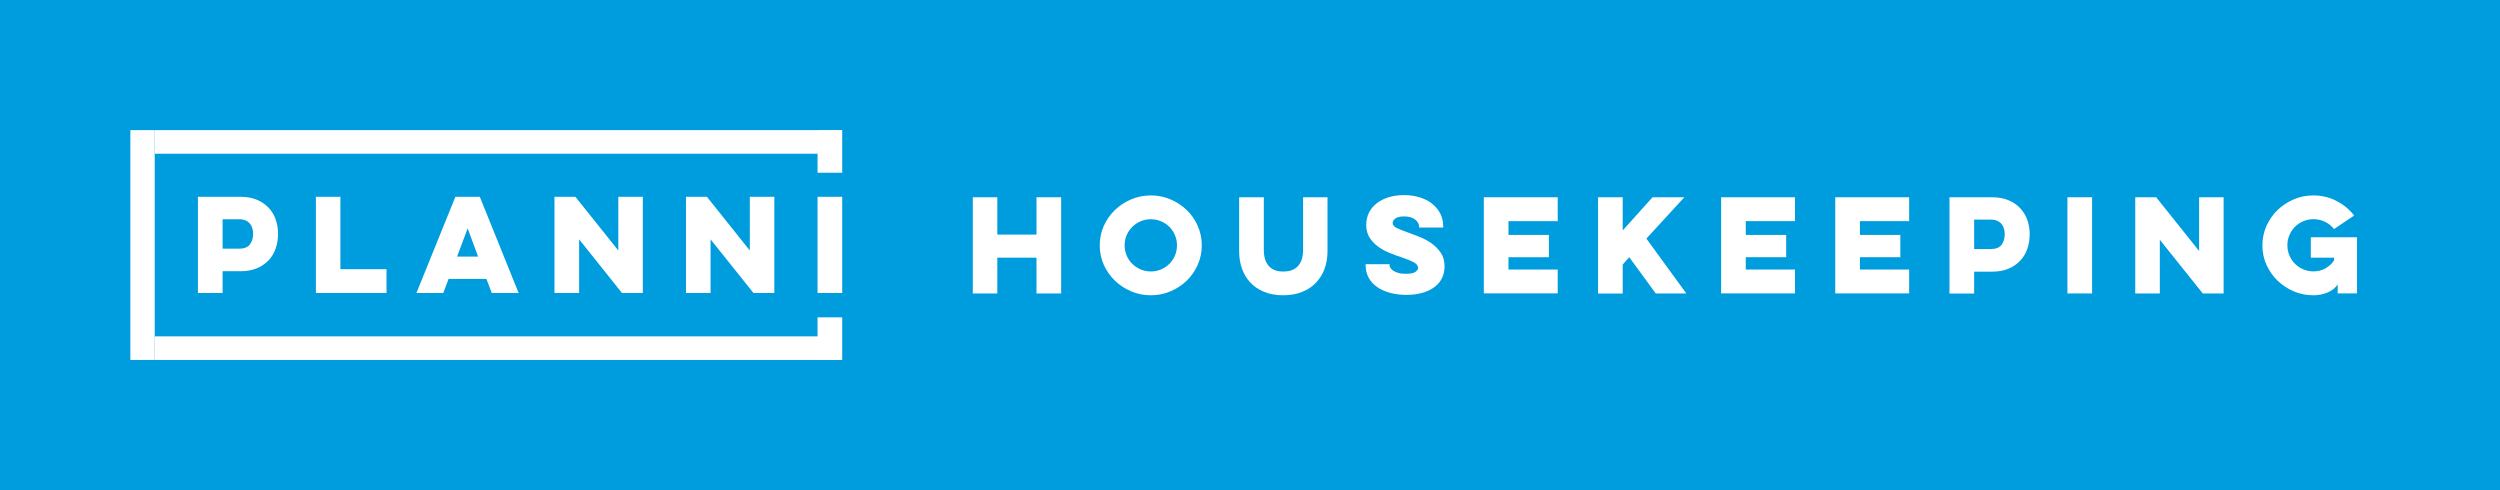 <?xml version="1.0" encoding="utf-8"?>
<!-- Generator: Adobe Illustrator 21.0.0, SVG Export Plug-In . SVG Version: 6.00 Build 0)  -->
<svg version="1.1" id="Layer_1" xmlns="http://www.w3.org/2000/svg" xmlns:xlink="http://www.w3.org/1999/xlink" x="0px" y="0px"
	 viewBox="0 0 3285.1 644" style="enable-background:new 0 0 3285.1 644;" xml:space="preserve">
<style type="text/css">
	.st0{fill:#009DDE;}
	.st1{fill:#FFFFFF;}
</style>
<title>Logo</title>
<g id="bg">
	<rect class="st0" width="3285.1" height="644"/>
</g>
<g id="Layer_1_1_">
	<g id="Logo">
		<path class="st1" d="M260.1,258.6h55.7c8.4,0,15.8,1.3,22,4c5.9,2.4,11.1,6.1,15.5,10.7c4.1,4.5,7.2,9.7,9.1,15.5
			c2,5.9,3,12.1,3,18.3c0,6.5-1,12.9-3,19c-1.9,5.8-5,11.1-9.1,15.6c-4.3,4.6-9.6,8.3-15.5,10.7c-6.2,2.7-13.5,4-22,4h-23.3V385
			h-32.4V258.6z M292.5,288.1v38.7H314c6.8,0,11.6-1.9,14.4-5.6c2.8-3.7,4.2-8.4,4.2-14c0-2.4-0.3-4.9-1-7.2
			c-0.6-2.3-1.7-4.4-3.2-6.2c-1.6-1.8-3.6-3.3-5.8-4.2c-2.7-1.1-5.7-1.6-8.6-1.5L292.5,288.1z"/>
		<path class="st1" d="M415.1,258.6h32.2v95.1h60.6V385h-92.8V258.6z"/>
		<path class="st1" d="M630.5,258.6l51,126.4h-35.3l-7-18.5h-49.7l-7,18.5h-35.3l51.2-126.4H630.5z M614.5,300.1l-13.9,37.1h27.7
			L614.5,300.1z"/>
		<path class="st1" d="M728.6,385V258.6h27.5l56.4,70.6v-70.6h32.2V385h-27.4L761,314.5V385H728.6z"/>
		<path class="st1" d="M901.4,385V258.6h27.5l56.4,70.6v-70.6h32.2V385h-27.4l-56.4-70.5V385H901.4z"/>
		<path class="st1" d="M1106.7,258.6V385h-32.4V258.6H1106.7z"/>
		<rect x="203.3" y="171" class="st1" width="903" height="31"/>
		<rect x="203.3" y="442" class="st1" width="903" height="31"/>
		<path class="st1" d="M1106.7,171v56h-32.4v-56H1106.7z"/>
		<path class="st1" d="M1106.7,417v56h-32.4v-56H1106.7z"/>
		<rect x="171.3" y="171" class="st1" width="32" height="302"/>
	</g>
</g>
<g>
	<path class="st1" d="M1394.4,259.2v126.4h-32.4v-47h-51.5v47h-32.2V259.2h32.2v49.1h51.5v-49.1H1394.4z"/>
	<path class="st1" d="M1445.1,322.4c0-9.1,1.8-17.6,5.3-25.5c3.6-7.9,8.4-14.9,14.5-20.8c6.1-5.9,13.2-10.6,21.4-14.1
		c8.2-3.5,16.8-5.2,25.8-5.2c9.2,0,17.8,1.7,26,5.2c8.2,3.5,15.3,8.2,21.4,14.1c6.1,5.9,10.9,12.9,14.4,20.8
		c3.5,7.9,5.3,16.4,5.3,25.5s-1.8,17.6-5.3,25.5c-3.5,7.9-8.3,14.9-14.4,20.8c-6.1,5.9-13.2,10.6-21.4,14.1
		c-8.2,3.5-16.8,5.2-26,5.2c-9.1,0-17.7-1.7-25.8-5.2c-8.2-3.5-15.3-8.2-21.4-14.1c-6.1-5.9-10.9-12.9-14.5-20.8
		C1446.9,339.9,1445.1,331.4,1445.1,322.4z M1477.8,322.4c0,4.8,0.9,9.2,2.7,13.4s4.2,7.9,7.4,10.9c3.1,3.1,6.8,5.5,10.9,7.3
		c4.2,1.8,8.6,2.7,13.4,2.7c4.9,0,9.4-0.9,13.5-2.7c4.2-1.8,7.8-4.2,10.9-7.3c3.1-3.1,5.5-6.7,7.3-10.9s2.7-8.7,2.7-13.4
		c0-4.8-0.9-9.2-2.7-13.4s-4.2-7.9-7.3-10.9c-3.1-3.1-6.7-5.5-10.9-7.3c-4.2-1.8-8.7-2.7-13.5-2.7c-4.8,0-9.2,0.9-13.4,2.7
		c-4.2,1.8-7.8,4.2-10.9,7.3c-3.1,3.1-5.6,6.7-7.4,10.9S1477.8,317.6,1477.8,322.4z"/>
	<path class="st1" d="M1744.4,259.2v71.1c0,8.1-1.3,15.7-3.8,22.7c-2.5,7-6.3,13.1-11.2,18.3c-4.9,5.2-11,9.3-18.2,12.2
		c-7.2,3-15.6,4.5-25,4.5c-9.5,0-17.9-1.5-25.1-4.5c-7.2-3-13.3-7-18.1-12.2c-4.9-5.2-8.5-11.3-11-18.3c-2.5-7-3.7-14.6-3.7-22.7
		v-71.1h32.4v69.2c0,9.2,2.2,16.2,6.5,21.1c4.3,4.9,10.7,7.3,19.1,7.3c8.5,0,15-2.4,19.4-7.3c4.4-4.9,6.6-11.9,6.6-21.1v-69.2
		H1744.4z"/>
	<path class="st1" d="M1825.9,347.6v0.8c0,1.2,0.4,2.5,1.3,3.8c0.9,1.4,2.2,2.6,3.9,3.7c1.7,1.1,3.9,2.1,6.6,2.8
		c2.7,0.8,5.9,1.1,9.6,1.1c6,0,10.2-0.8,12.6-2.5c2.3-1.7,3.5-3.4,3.5-5.3c0-2.7-1.7-5-5-7c-3.3-1.9-8.9-4.2-16.5-6.8
		c-5.1-1.6-10.3-3.5-15.8-5.8c-5.5-2.2-10.5-4.9-15-8.2c-4.5-3.2-8.3-7.2-11.3-11.8c-3-4.6-4.5-10.2-4.5-16.7c0-6,1.2-11.5,3.6-16.3
		c2.4-4.8,5.8-8.9,10.2-12.3s9.6-6,15.6-7.9c6-1.8,12.7-2.8,19.9-2.8c7.3,0,14.2,0.9,20.5,2.8c6.3,1.9,11.8,4.6,16.4,8.2
		c4.6,3.6,8.2,7.9,10.9,12.9c2.6,5,4,10.7,4,16.9v1.8h-31.6v-1.1c0-1.5-0.4-3.1-1.2-4.7c-0.8-1.6-2-3.1-3.6-4.4
		c-1.6-1.3-3.6-2.3-6.1-3.2c-2.4-0.8-5.3-1.2-8.5-1.2c-5.5,0-9.5,0.9-11.8,2.7c-2.4,1.8-3.6,3.8-3.6,5.9c0,2.5,1.6,4.6,4.8,6.3
		c3.2,1.7,8.6,3.9,16.1,6.5c4.3,1.5,9.2,3.4,14.7,5.6c5.5,2.2,10.7,5,15.5,8.4c4.8,3.4,8.9,7.6,12.2,12.5c3.3,4.9,4.9,10.8,4.9,17.7
		c0,6.2-1.3,11.6-3.8,16.3c-2.5,4.7-6.1,8.6-10.5,11.7c-4.5,3.1-9.8,5.5-15.9,7.1c-6.1,1.6-12.8,2.4-20,2.4
		c-7.6,0-14.6-0.9-21.1-2.6c-6.5-1.7-12.2-4.2-17-7.5c-4.8-3.3-8.6-7.4-11.3-12.2s-4.1-10.4-4.1-16.5v-1.5H1825.9z"/>
	<path class="st1" d="M1949.8,259.2h97.1v31.4h-64.7v18.1h53.1v29.3h-53.1v16.2h64.7v31.3h-97.1V259.2z"/>
	<path class="st1" d="M2099.9,259.2h32.4v43.6l39.2-43.6h41.8l-49.9,54.3l52.5,72.1h-40.2l-34.8-47.6l-8.6,9.6v38.1h-32.4V259.2z"/>
	<path class="st1" d="M2261.6,259.2h97.1v31.4H2294v18.1h53.1v29.3H2294v16.2h64.7v31.3h-97.1V259.2z"/>
	<path class="st1" d="M2411.6,259.2h97.1v31.4H2444v18.1h53.1v29.3H2444v16.2h64.7v31.3h-97.1V259.2z"/>
	<path class="st1" d="M2561.7,259.2h55.7c8.4,0,15.7,1.3,22,4c6.2,2.6,11.4,6.2,15.5,10.7c4.1,4.5,7.2,9.6,9.2,15.5
		c2,5.8,3,11.9,3,18.3c0,6.7-1,13-3,19c-2,5.9-5.1,11.2-9.2,15.6c-4.1,4.5-9.3,8-15.5,10.7c-6.2,2.6-13.5,4-22,4h-23.3v28.7h-32.4
		V259.2z M2594.1,288.6v38.7h21.6c6.8,0,11.6-1.9,14.4-5.6c2.8-3.7,4.2-8.4,4.2-14c0-2.5-0.3-4.9-1-7.2c-0.6-2.3-1.7-4.4-3.2-6.2
		c-1.5-1.8-3.5-3.2-5.8-4.2c-2.4-1-5.2-1.5-8.6-1.5H2594.1z"/>
	<path class="st1" d="M2749.1,259.2v126.4h-32.4V259.2H2749.1z"/>
	<path class="st1" d="M2805.8,385.5V259.2h27.5l56.4,70.6v-70.6h32.2v126.4h-27.4l-56.4-70.5v70.5H2805.8z"/>
	<path class="st1" d="M3036.3,311.8h60.9v73.7h-25.4v-11.8c-3.1,4.8-7.6,8.3-13.4,10.7c-5.8,2.4-12,3.6-18.5,3.6
		c-9.2,0-17.8-1.7-25.9-5.2c-8.1-3.5-15.2-8.2-21.3-14.1c-6.1-5.9-10.9-12.9-14.5-20.8c-3.6-7.9-5.3-16.4-5.3-25.5
		s1.8-17.6,5.3-25.5c3.6-7.9,8.4-14.9,14.5-20.8c6.1-5.9,13.2-10.6,21.3-14.1c8.1-3.5,16.7-5.2,25.9-5.2c10.9,0,21,2.4,30.3,7.2
		c9.3,4.8,17,11.2,23.2,19.2l-26.4,17.8c-3.1-4-7-7.2-11.7-9.5c-4.7-2.3-9.8-3.5-15.3-3.5c-4.8,0-9.2,0.9-13.4,2.7
		s-7.9,4.2-10.9,7.3c-3.1,3.1-5.5,6.7-7.3,10.9s-2.7,8.7-2.7,13.4c0,4.8,0.9,9.2,2.7,13.4s4.2,7.9,7.3,10.9
		c3.1,3.1,6.7,5.5,10.9,7.3c4.2,1.8,8.7,2.7,13.4,2.7c5.7,0,10.9-1.3,15.6-3.9c4.6-2.6,8.5-6.1,11.5-10.5v-3.6h-30.6V311.8z"/>
</g>
</svg>

